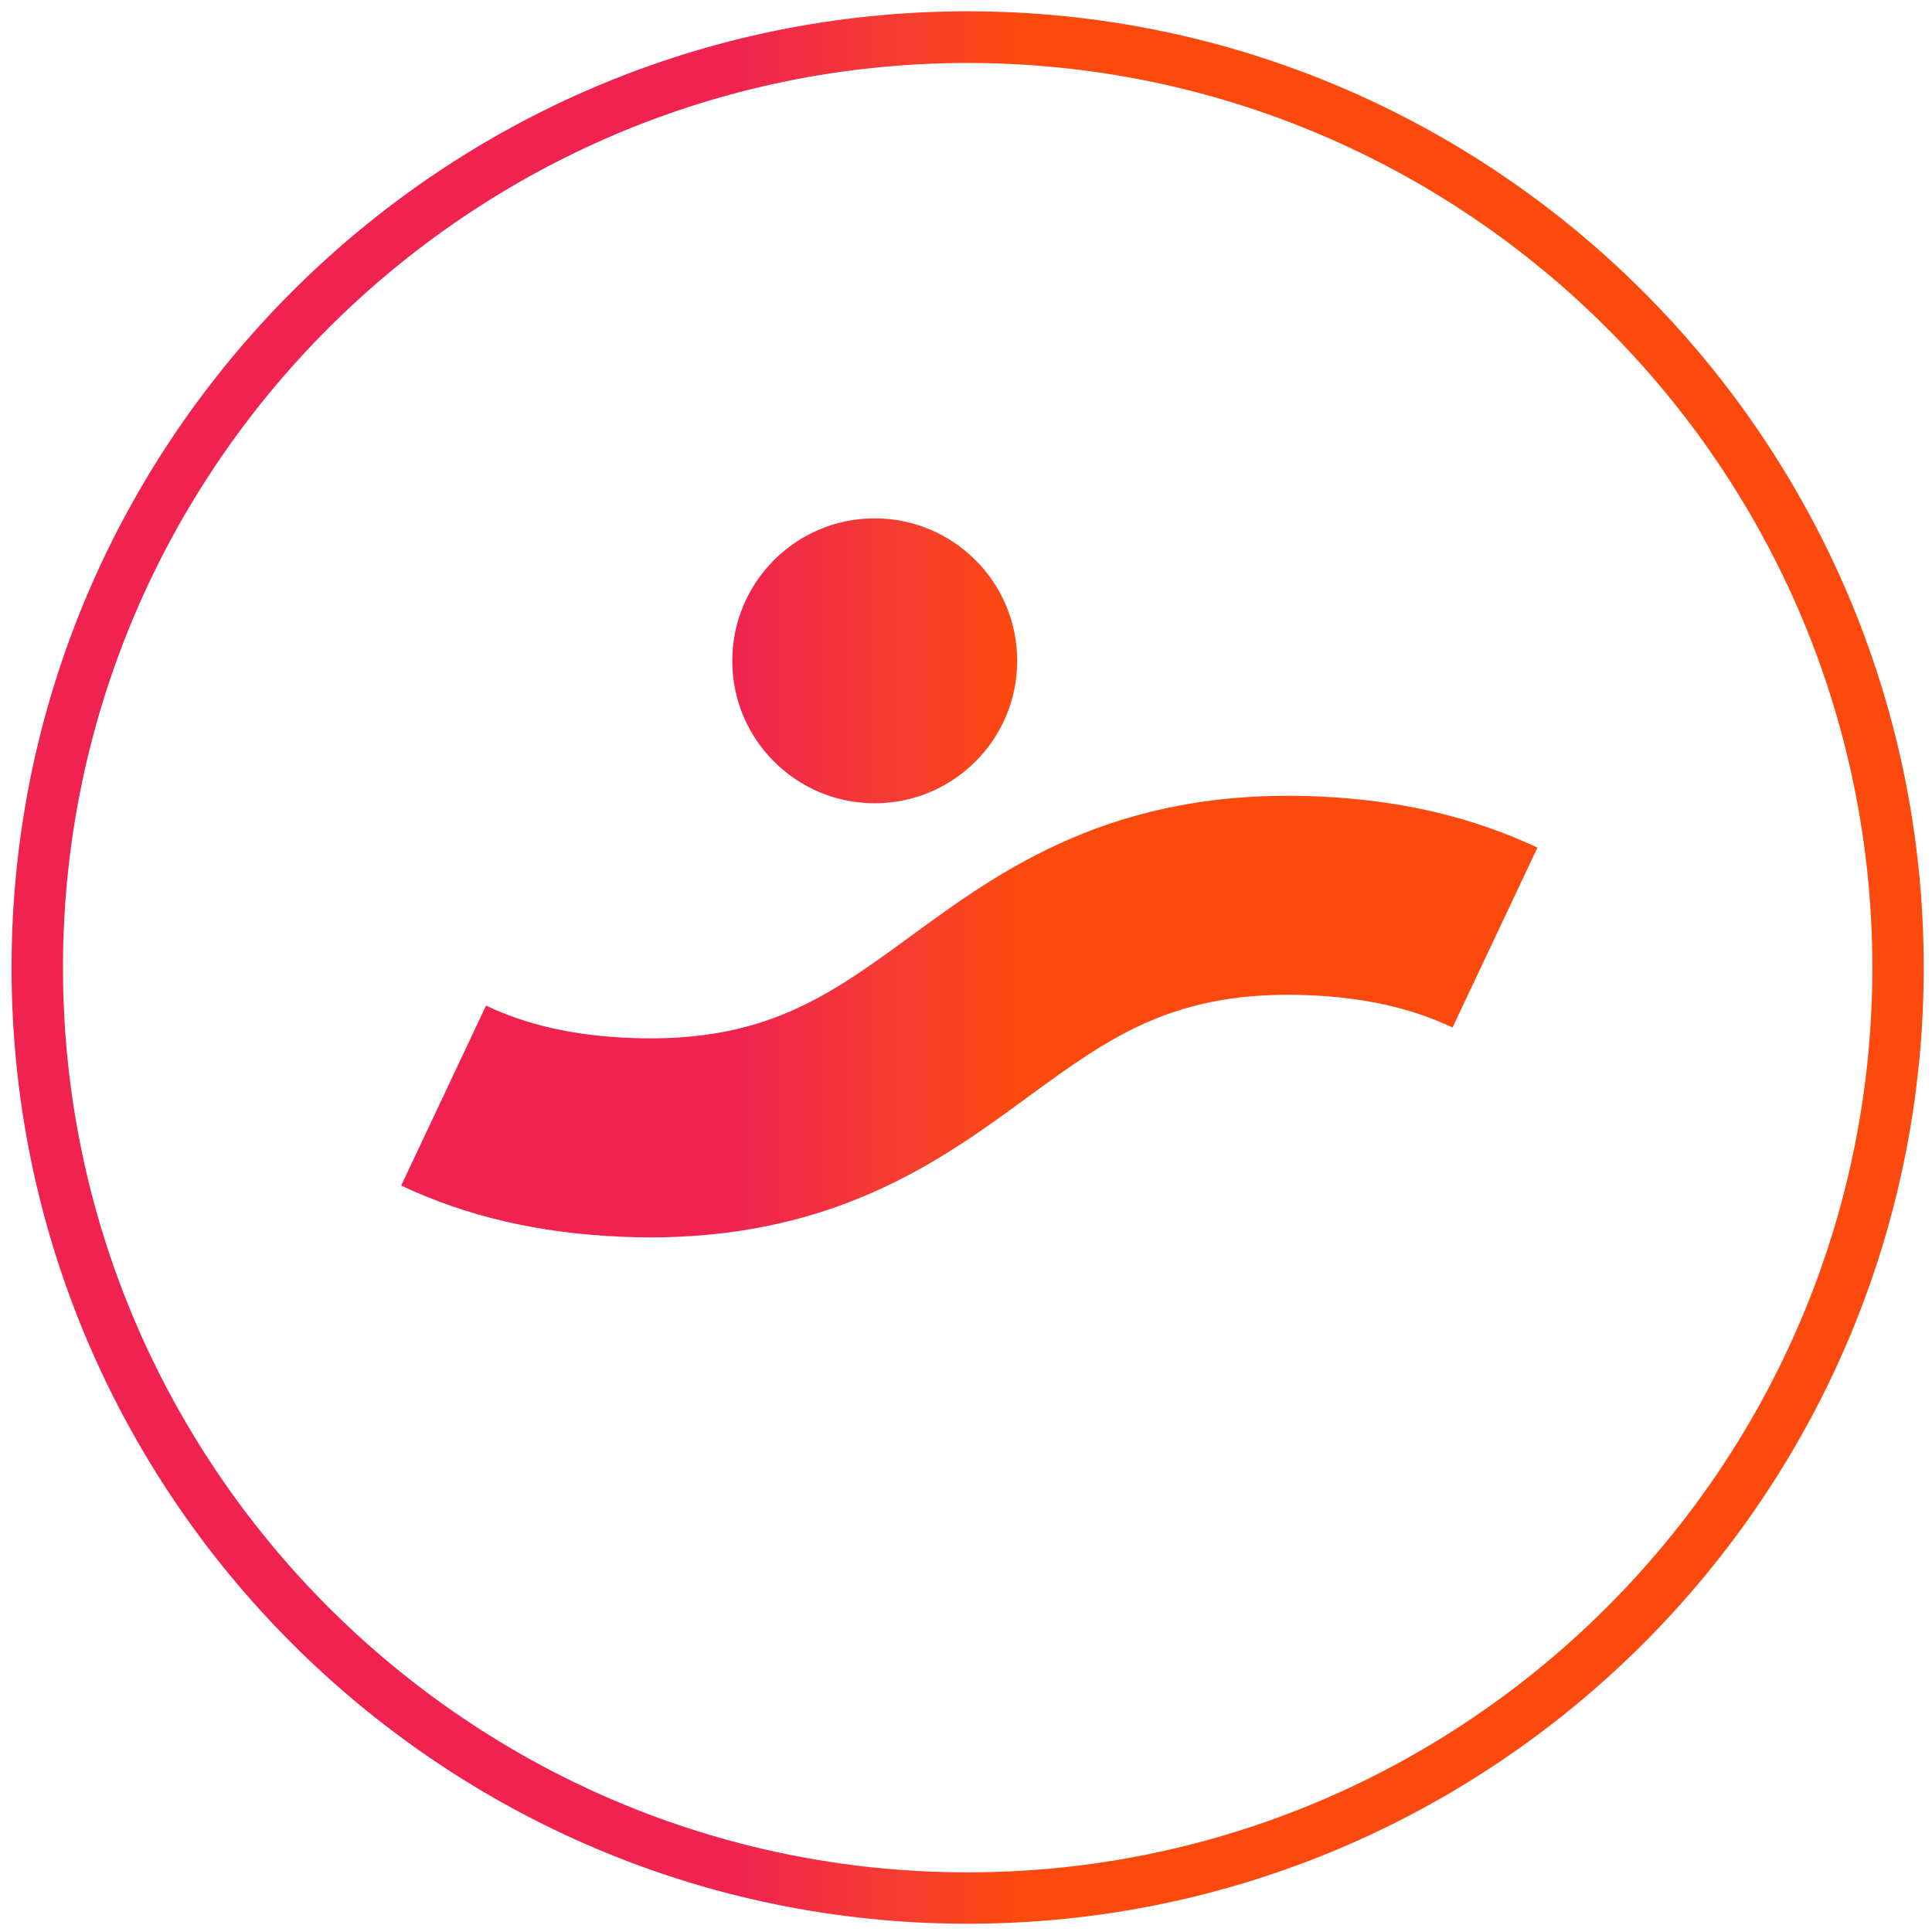 <svg width="40" height="40" viewBox="0 0 40 40" fill="none" xmlns="http://www.w3.org/2000/svg">
<g clip-path="url(#clip0_220_387)">
<path fill-rule="evenodd" clip-rule="evenodd" d="M20.034 39.829C9.116 39.829 0.239 30.947 0.239 20.034C0.239 9.116 9.121 0.234 20.034 0.234C30.947 0.234 39.829 9.116 39.829 20.034C39.829 30.952 30.952 39.829 20.034 39.829ZM20.034 1.304C9.707 1.304 1.304 9.707 1.304 20.034C1.304 30.361 9.707 38.765 20.034 38.765C30.361 38.765 38.765 30.361 38.765 20.034C38.765 9.707 30.361 1.304 20.034 1.304ZM14.072 25.605C13.687 25.625 13.281 25.625 12.856 25.605C11.157 25.532 9.668 25.186 8.306 24.546L10.063 20.82C10.918 21.226 11.885 21.441 13.027 21.489C15.809 21.606 17.152 20.626 18.849 19.387L18.852 19.385C20.727 18.013 23.057 16.309 27.28 16.489C28.98 16.562 30.469 16.909 31.831 17.549L30.073 21.274C29.219 20.869 28.252 20.654 27.109 20.605C24.328 20.489 22.989 21.465 21.296 22.701L21.284 22.71C19.6 23.945 17.544 25.444 14.072 25.605ZM21.06 13.682C21.06 15.31 19.739 16.631 18.11 16.631C16.482 16.631 15.161 15.31 15.161 13.682C15.161 12.053 16.482 10.732 18.11 10.732C19.739 10.732 21.06 12.053 21.06 13.682Z" fill="url(#paint0_linear_220_387)"/>
</g>
<defs>
<linearGradient id="paint0_linear_220_387" x1="15.158" y1="13.683" x2="21.06" y2="13.683" gradientUnits="userSpaceOnUse">
<stop stop-color="#F02350"/>
<stop offset="0.631" stop-color="#F63E2E"/>
<stop offset="1" stop-color="#FC490E"/>
</linearGradient>
<clipPath id="clip0_220_387">
<rect width="40" height="40" fill="white"/>
</clipPath>
</defs>
</svg>
